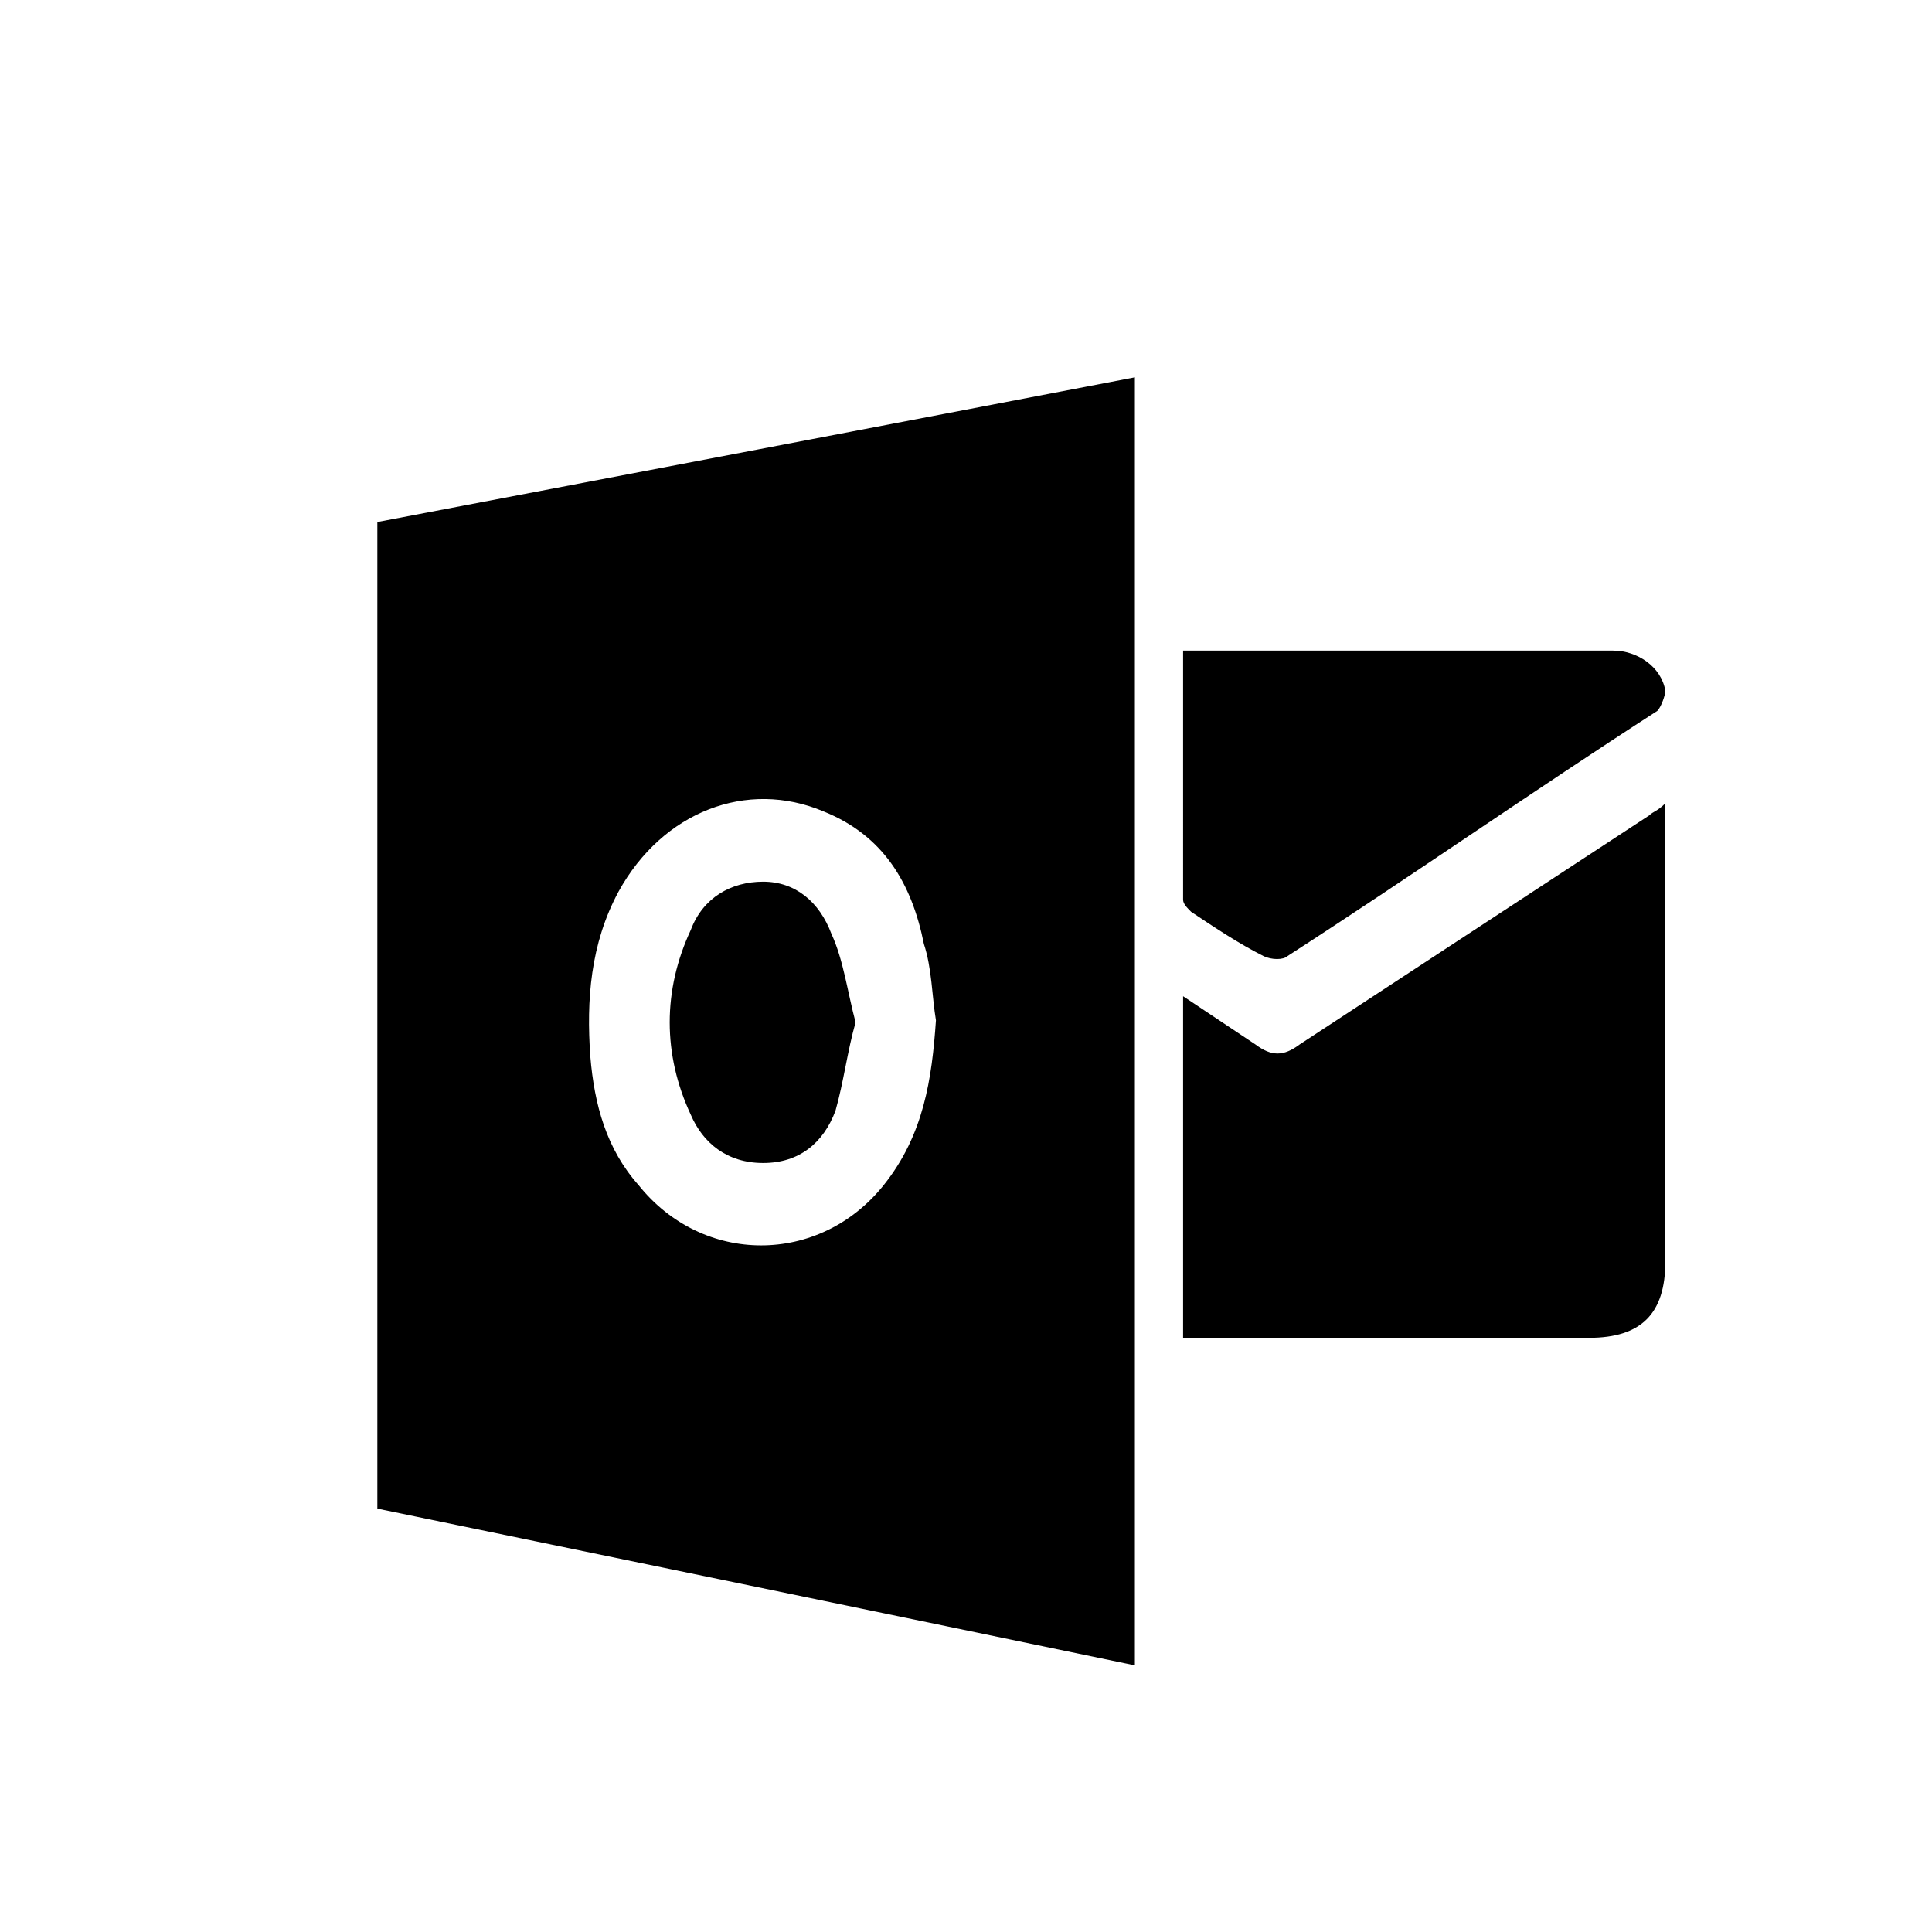 <svg t="1685090923652" class="icon" viewBox="-300 -300 1536 1536" version="1.1" xmlns="http://www.w3.org/2000/svg" p-id="10683" width="16" height="16"><path d="M0 899.395V115.02C201.285 76.68 402.571 38.34 602.259 0v1024C402.571 982.465 201.285 940.93 0 899.395zM444.106 511.201c-3.195-19.17-3.195-41.535-9.585-60.705-9.585-47.925-31.95-86.265-79.875-105.435-60.705-25.56-127.8 0-162.945 63.9-22.365 41.535-25.56 86.265-22.365 130.995 3.195 38.34 12.78 73.485 38.34 102.24 51.12 63.9 143.775 63.9 194.895 0 31.95-39.938 38.34-84.668 41.535-130.995z m579.894-172.53V702.902c0 41.535-19.17 60.705-60.705 60.705H640.599v-271.576l57.51 38.34c12.78 9.585 22.365 9.585 35.145 0l277.966-182.115c3.195-3.195 6.39-3.195 12.78-9.585z m-383.401-121.41H982.465c19.17 0 38.34 12.78 41.535 31.95 0 3.195-3.195 12.78-6.39 15.975-99.045 63.9-194.895 130.995-293.941 194.895-3.195 3.195-12.78 3.195-19.17 0-19.17-9.585-38.34-22.365-57.51-35.145-3.195-3.195-6.39-6.39-6.39-9.585V217.261zM380.206 512.799c-6.39 22.365-9.585 47.925-15.975 70.29-9.585 25.56-28.755 41.535-57.51 41.535s-47.925-15.975-57.51-38.34c-22.365-47.925-22.365-99.045 0-146.97 9.585-25.56 31.95-38.34 57.51-38.34s44.73 15.975 54.315 41.535c9.585 20.768 12.78 46.328 19.17 70.29z" p-id="10684"></path></svg>
